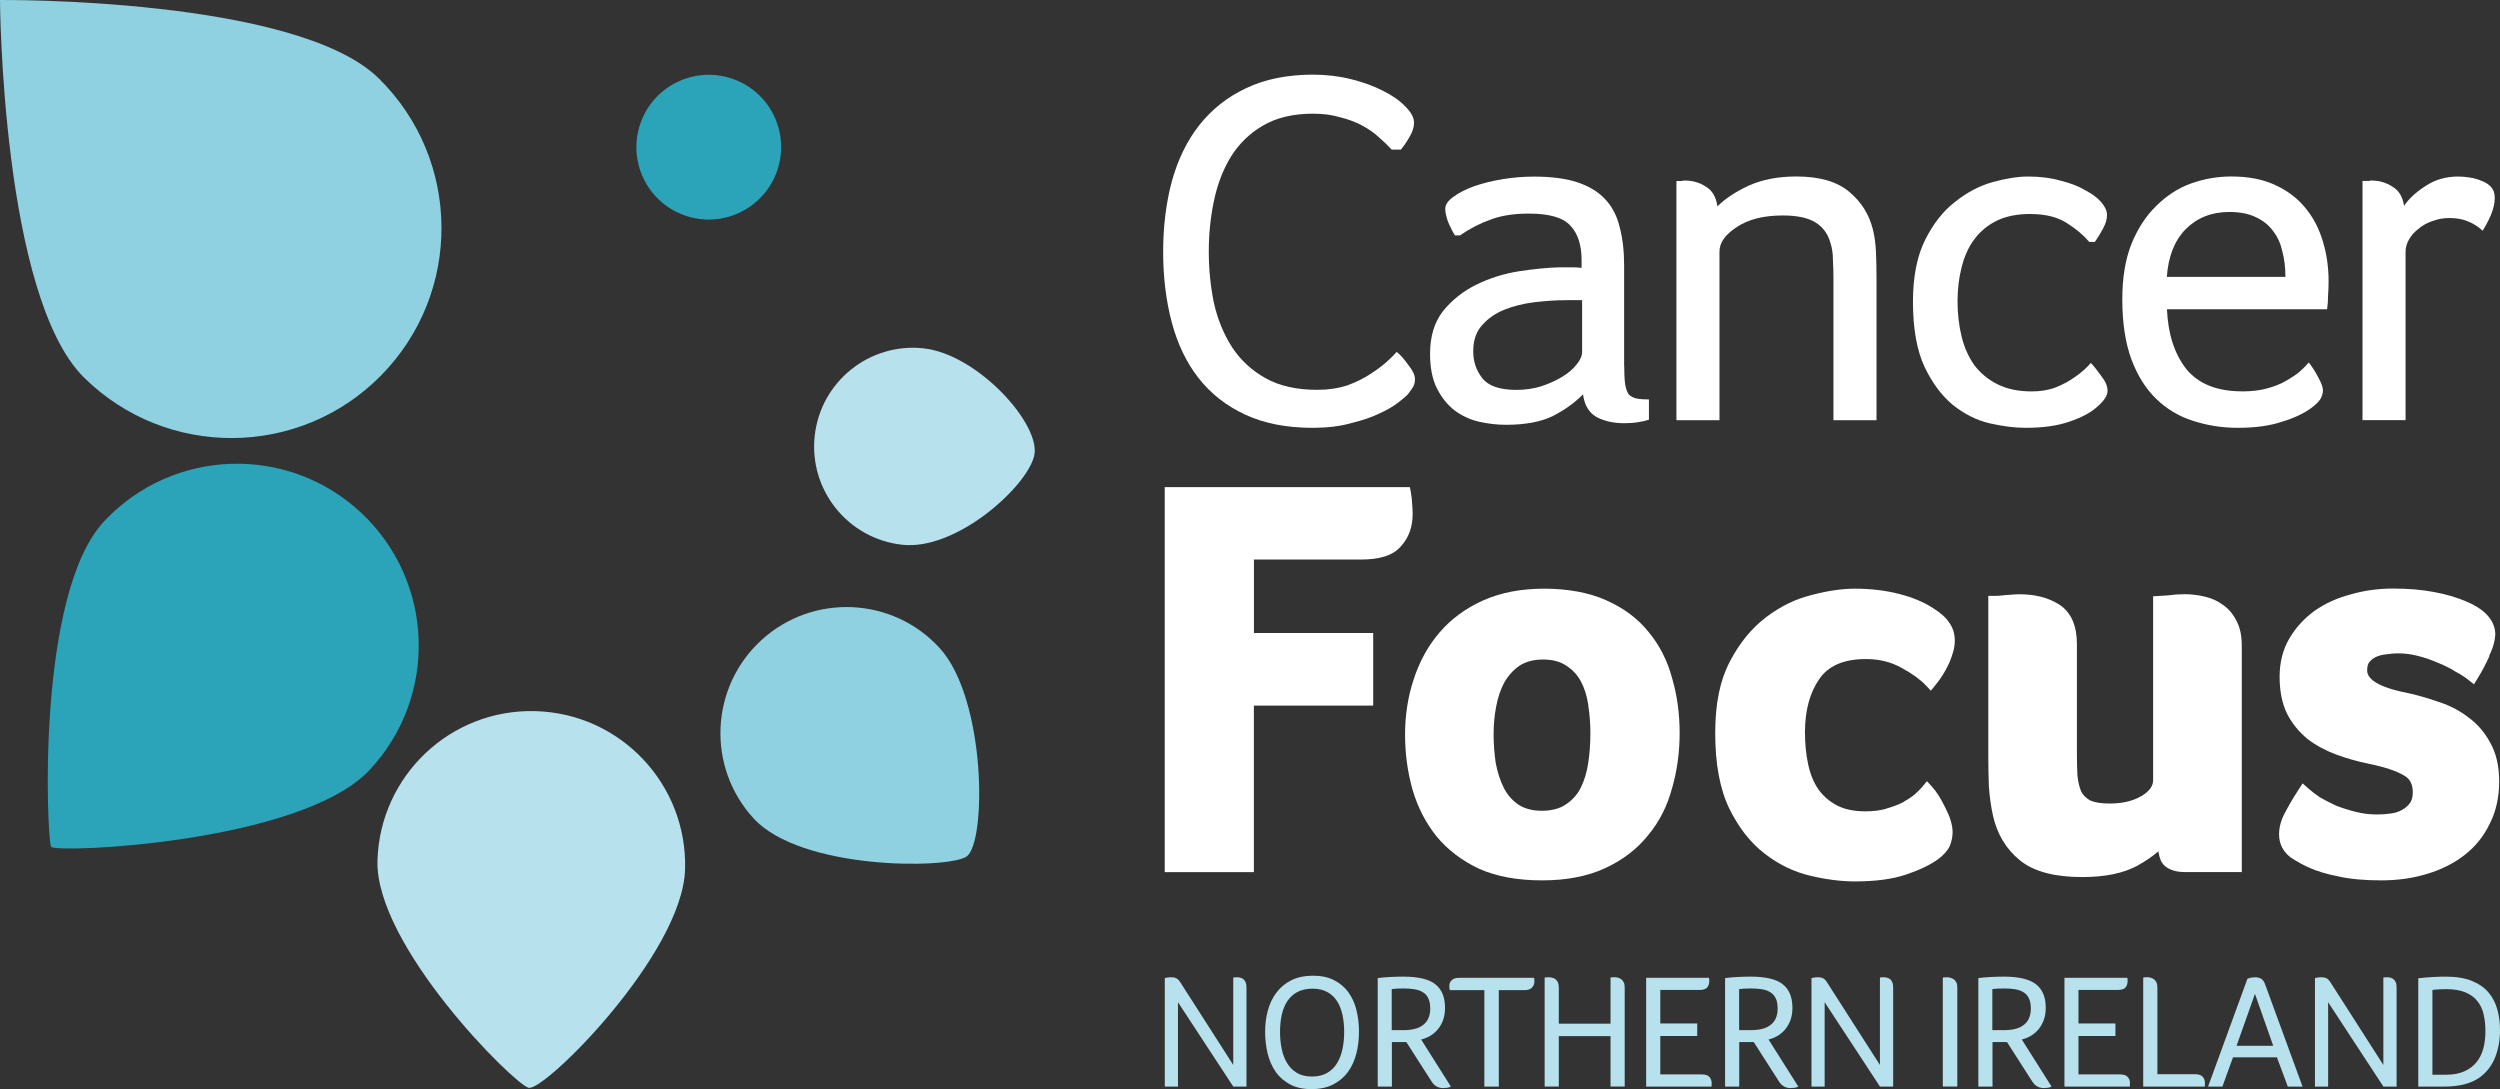 <svg width="140" height="61" viewBox="0 0 140 61" fill="none" xmlns="http://www.w3.org/2000/svg">
<rect x="0" y="0" width="140" height="61" fill="#333333" stroke="none"/>
<path d="M21.22 4.399C25.843 8.96 25.898 16.398 21.34 21.025C16.783 25.651 9.337 25.706 4.711 21.149C0.091 16.591 0 0.001 0 0.001C0 0.001 16.59 -0.159 21.216 4.395" fill="#8FD1E1"/>
<path d="M5.84 29.184C9.693 25.083 16.133 24.878 20.234 28.724C24.335 32.574 24.538 39.018 20.694 43.122C16.845 47.22 3.096 47.8 2.861 47.419C2.63 47.034 1.99 33.285 5.84 29.184Z" fill="#2BA4B9"/>
<path d="M21.138 48.185C21.282 43.425 25.242 39.683 30.003 39.824C34.759 39.964 38.502 43.931 38.364 48.688C38.221 53.441 30.463 61.154 29.601 60.916C28.737 60.675 20.998 52.942 21.138 48.185Z" fill="#B7E1ED"/>
<path d="M42.201 45.83C39.565 42.952 39.758 38.489 42.635 35.85C45.51 33.217 49.976 33.409 52.615 36.284C55.248 39.161 55.255 47.282 54.106 47.98C52.958 48.675 44.837 48.708 42.201 45.83Z" fill="#8FD1E1"/>
<path d="M50.521 30.506C47.483 30.17 45.291 27.442 45.624 24.401C45.96 21.367 48.691 19.175 51.728 19.508C54.765 19.844 58.325 23.788 57.914 25.53C57.496 27.273 53.558 30.842 50.521 30.506Z" fill="#B7E1ED"/>
<path d="M41.519 11.857C39.523 12.868 37.089 12.072 36.074 10.072C35.066 8.076 35.862 5.638 37.859 4.627C39.855 3.616 42.296 4.412 43.307 6.408C44.315 8.405 43.519 10.845 41.519 11.854" fill="#2BA4B9"/>
<path d="M76.899 35.452V39.514H70.217V48.838H65.225V27.279H78.954L79.01 27.579C79.052 27.821 79.075 28.033 79.078 28.209C79.098 28.362 79.108 28.558 79.108 28.793C79.108 29.494 78.899 30.098 78.458 30.587C77.998 31.129 77.209 31.334 76.223 31.334H70.22V35.449H76.902L76.899 35.452Z" fill="white"/>
<path d="M88.944 39.478C88.866 38.953 88.722 38.509 88.52 38.14C88.321 37.778 88.047 37.491 87.708 37.276C87.388 37.057 86.964 36.933 86.416 36.933C85.868 36.933 85.44 37.054 85.097 37.276C84.752 37.514 84.474 37.817 84.249 38.205C84.044 38.581 83.89 39.018 83.793 39.527C83.691 40.042 83.642 40.567 83.642 41.106C83.642 41.644 83.682 42.182 83.76 42.724C83.858 43.252 84.011 43.719 84.223 44.14C84.422 44.522 84.69 44.825 85.032 45.06C85.375 45.282 85.805 45.403 86.35 45.403C86.895 45.403 87.352 45.275 87.668 45.06C88.031 44.825 88.311 44.522 88.51 44.14C88.719 43.722 88.862 43.256 88.941 42.73C89.022 42.189 89.062 41.638 89.062 41.076C89.062 40.515 89.022 40.003 88.941 39.484M93.639 44.12C93.378 45.122 92.931 46.006 92.295 46.773C91.675 47.546 90.876 48.159 89.897 48.613C88.905 49.076 87.717 49.301 86.354 49.301C84.99 49.301 83.802 49.086 82.814 48.645C81.858 48.189 81.062 47.585 80.445 46.835C79.835 46.071 79.385 45.194 79.101 44.218C78.824 43.233 78.683 42.202 78.683 41.135C78.683 40.068 78.843 39.008 79.169 38.036C79.492 37.041 79.972 36.169 80.608 35.426C81.267 34.656 82.09 34.055 83.068 33.618C84.057 33.178 85.199 32.966 86.481 32.966C87.763 32.966 88.987 33.178 89.959 33.621C90.938 34.055 91.73 34.649 92.331 35.403C92.947 36.15 93.381 37.011 93.642 37.99C93.923 38.959 94.06 39.974 94.06 41.041C94.06 42.107 93.923 43.135 93.642 44.12" fill="white"/>
<path d="M105.619 45.285C105.968 45.187 106.268 45.076 106.539 44.943C106.816 44.786 107.032 44.642 107.221 44.489C107.423 44.306 107.554 44.173 107.642 44.068L107.909 43.745L108.193 44.055C108.454 44.342 108.699 44.734 108.934 45.226C109.195 45.725 109.345 46.186 109.345 46.603C109.345 46.861 109.289 47.122 109.192 47.367C109.074 47.634 108.836 47.885 108.546 48.107C108.108 48.427 107.508 48.714 106.764 48.968C105.988 49.233 105.022 49.36 103.88 49.36C103.1 49.36 102.262 49.252 101.371 49.04C100.448 48.822 99.59 48.404 98.807 47.794C98.007 47.174 97.355 46.326 96.836 45.272C96.308 44.169 96.053 42.76 96.053 41.07C96.053 39.38 96.317 38.111 96.872 37.047C97.41 36.013 98.086 35.181 98.905 34.561C99.707 33.954 100.559 33.537 101.459 33.318C102.35 33.083 103.156 32.966 103.88 32.966C104.758 32.966 105.573 33.063 106.334 33.256C107.087 33.449 107.723 33.709 108.242 34.049C108.653 34.307 108.966 34.571 109.156 34.868C109.371 35.165 109.469 35.504 109.469 35.882C109.469 36.261 109.351 36.662 109.159 37.119C108.96 37.563 108.702 37.977 108.392 38.355L108.128 38.678L107.841 38.375C107.547 38.062 107.097 37.732 106.471 37.39C105.887 37.07 105.234 36.907 104.503 36.907C103.211 36.907 102.373 37.305 101.883 38.023C101.358 38.773 101.078 39.765 101.078 41.014C101.078 41.651 101.136 42.248 101.257 42.802C101.371 43.344 101.56 43.804 101.821 44.192C102.099 44.58 102.445 44.88 102.869 45.102C103.28 45.318 103.808 45.435 104.471 45.435C104.898 45.435 105.28 45.386 105.616 45.295" fill="white"/>
<path d="M121.423 33.338C121.743 33.295 122.049 33.276 122.346 33.276C122.728 33.276 123.097 33.321 123.459 33.409C123.853 33.501 124.193 33.651 124.486 33.873C124.813 34.098 125.061 34.401 125.25 34.78C125.452 35.161 125.54 35.628 125.54 36.16V48.835H122.346C121.792 48.835 121.266 48.678 121.022 48.225C120.953 48.065 120.901 47.882 120.865 47.677C120.539 47.96 120.144 48.228 119.694 48.479C118.894 48.913 117.854 49.115 116.594 49.115C115.087 49.115 113.896 48.822 113.097 48.163C112.324 47.526 111.828 46.685 111.603 45.657C111.495 45.164 111.42 44.623 111.377 44.045C111.358 43.481 111.345 42.92 111.345 42.378V33.37H111.71C111.841 33.37 111.978 33.36 112.128 33.344C112.284 33.321 112.435 33.312 112.588 33.308C112.761 33.289 112.924 33.279 113.077 33.279C113.958 33.279 114.715 33.465 115.332 33.866C116.014 34.313 116.307 35.09 116.307 36.068V42.192C116.307 42.642 116.317 43.05 116.337 43.438C116.376 43.804 116.451 44.101 116.558 44.349C116.666 44.541 116.829 44.698 117.054 44.828C117.296 44.936 117.655 44.998 118.147 44.998C118.865 44.998 119.449 44.854 119.919 44.58C120.411 44.287 120.575 43.987 120.575 43.686V33.393L121.416 33.341L121.423 33.338Z" fill="white"/>
<path d="M139.403 36.75C139.21 37.181 138.998 37.582 138.76 37.967L138.541 38.323L138.215 38.062C138.029 37.915 137.778 37.752 137.481 37.595C137.214 37.422 136.884 37.259 136.532 37.119C136.176 36.962 135.794 36.828 135.4 36.731C135.037 36.636 134.662 36.587 134.277 36.587C134.069 36.587 133.837 36.61 133.608 36.646C133.403 36.662 133.197 36.718 133.034 36.799C132.91 36.855 132.786 36.949 132.672 37.093C132.61 37.174 132.561 37.311 132.561 37.553C132.561 37.938 132.985 38.408 134.538 38.747C135.175 38.874 135.794 39.041 136.408 39.256C137.067 39.452 137.644 39.736 138.157 40.117C138.701 40.502 139.125 40.985 139.442 41.572C139.794 42.182 139.954 42.916 139.954 43.771C139.954 44.626 139.781 45.442 139.419 46.143C139.083 46.835 138.617 47.416 138.01 47.885C137.409 48.352 136.705 48.704 135.902 48.942C135.116 49.181 134.264 49.301 133.341 49.301C132.418 49.301 131.609 49.23 130.933 49.076C130.294 48.949 129.755 48.789 129.308 48.587C129.002 48.456 128.656 48.264 128.284 48.022C127.86 47.703 127.628 47.256 127.628 46.727C127.628 46.3 127.752 45.882 127.984 45.465C128.196 45.06 128.437 44.652 128.715 44.228L128.946 43.869L129.266 44.153C129.442 44.31 129.661 44.476 129.915 44.652C130.189 44.809 130.496 44.962 130.826 45.119C131.178 45.256 131.55 45.37 131.938 45.468C132.323 45.566 132.718 45.611 133.122 45.611C133.374 45.611 133.638 45.592 133.909 45.553C134.16 45.517 134.365 45.442 134.525 45.347C134.705 45.249 134.855 45.115 134.966 44.959C135.057 44.828 135.116 44.639 135.116 44.362C135.116 43.879 134.93 43.585 134.591 43.409C134.189 43.171 133.533 42.949 132.613 42.763C131.994 42.636 131.396 42.463 130.819 42.251C130.228 42.032 129.693 41.742 129.227 41.386C128.751 41.001 128.359 40.519 128.069 39.957C127.791 39.377 127.658 38.682 127.658 37.895C127.658 37.109 127.837 36.375 128.206 35.749C128.565 35.145 129.034 34.63 129.612 34.209C130.212 33.788 130.894 33.478 131.657 33.282C132.418 33.063 133.201 32.959 134.023 32.959C134.845 32.959 135.635 33.024 136.297 33.152C136.979 33.279 137.573 33.452 138.081 33.67C139.034 34.062 139.68 34.639 139.736 35.455C139.736 35.843 139.612 36.28 139.39 36.74" fill="white"/>
<path d="M78.84 22.088C78.745 22.183 78.566 22.333 78.302 22.542C78.037 22.751 77.678 22.959 77.225 23.165C76.791 23.374 76.259 23.553 75.636 23.703C75.029 23.873 74.321 23.958 73.509 23.958C72.054 23.958 70.794 23.713 69.734 23.22C68.674 22.728 67.806 22.049 67.124 21.178C66.442 20.307 65.943 19.266 65.62 18.056C65.3 16.845 65.137 15.53 65.137 14.111C65.137 12.692 65.297 11.377 65.62 10.167C65.959 8.937 66.472 7.886 67.153 7.018C67.855 6.128 68.723 5.439 69.763 4.947C70.824 4.438 72.08 4.18 73.538 4.18C74.275 4.18 74.984 4.265 75.665 4.435C76.347 4.604 76.941 4.823 77.453 5.087C77.982 5.351 78.399 5.645 78.703 5.968C79.026 6.288 79.186 6.591 79.186 6.875C79.186 7.12 79.101 7.387 78.931 7.671C78.781 7.935 78.618 8.173 78.448 8.379H77.936C77.727 8.151 77.483 7.916 77.199 7.671C76.934 7.426 76.621 7.208 76.262 7.018C75.903 6.829 75.496 6.679 75.042 6.565C74.589 6.431 74.086 6.366 73.538 6.366C72.403 6.366 71.457 6.594 70.7 7.048C69.962 7.482 69.365 8.069 68.912 8.806C68.478 9.524 68.165 10.35 67.975 11.276C67.786 12.183 67.692 13.12 67.692 14.085C67.692 15.051 67.786 16.023 67.975 16.95C68.184 17.876 68.524 18.708 68.997 19.446C69.47 20.167 70.093 20.741 70.869 21.178C71.646 21.612 72.612 21.831 73.763 21.831C74.386 21.831 74.954 21.746 75.466 21.576C75.979 21.387 76.412 21.168 76.771 20.924C77.15 20.679 77.463 20.441 77.708 20.215C77.952 19.987 78.125 19.817 78.217 19.703C78.425 19.873 78.641 20.121 78.869 20.441C79.114 20.744 79.238 21.008 79.238 21.233C79.238 21.403 79.199 21.556 79.124 21.687C79.049 21.801 78.954 21.932 78.84 22.085" fill="white"/>
<path d="M88.602 16.809H87.779C87.176 16.809 86.559 16.849 85.936 16.924C85.313 16.999 84.745 17.142 84.233 17.348C83.721 17.557 83.306 17.85 82.983 18.229C82.66 18.587 82.501 19.07 82.501 19.677C82.501 20.245 82.67 20.747 83.01 21.181C83.352 21.615 83.985 21.834 84.912 21.834C85.404 21.834 85.868 21.768 86.301 21.635C86.755 21.485 87.153 21.302 87.492 21.096C87.832 20.888 88.096 20.663 88.285 20.415C88.494 20.17 88.598 19.932 88.598 19.707V16.813L88.602 16.809ZM90.954 20.441C90.954 20.894 90.973 21.253 91.009 21.517C91.049 21.762 91.114 21.951 91.208 22.085C91.323 22.199 91.463 22.274 91.632 22.313C91.822 22.352 92.057 22.369 92.34 22.369V23.504C92.171 23.56 91.962 23.609 91.717 23.645C91.473 23.684 91.215 23.7 90.951 23.7C90.363 23.7 89.854 23.586 89.417 23.361C88.983 23.116 88.729 22.689 88.65 22.085C88.177 22.558 87.61 22.966 86.947 23.305C86.285 23.625 85.414 23.788 84.337 23.788C83.845 23.788 83.346 23.733 82.833 23.618C82.341 23.504 81.887 23.299 81.473 22.995C81.075 22.692 80.745 22.287 80.481 21.775C80.217 21.263 80.083 20.61 80.083 19.817C80.083 18.832 80.328 18.03 80.82 17.407C81.332 16.783 81.956 16.291 82.693 15.932C83.43 15.573 84.217 15.325 85.049 15.194C85.9 15.061 86.677 14.986 87.375 14.969H87.972C88.2 14.969 88.396 14.979 88.569 14.999V14.571C88.569 13.72 88.36 13.077 87.946 12.643C87.548 12.19 86.775 11.961 85.62 11.961C84.768 11.961 84.05 12.075 83.463 12.301C82.876 12.509 82.308 12.803 81.76 13.181H81.476C81.326 12.937 81.192 12.669 81.078 12.389C80.984 12.105 80.934 11.876 80.934 11.707C80.934 11.462 81.088 11.234 81.388 11.025C81.691 10.796 82.08 10.601 82.553 10.428C83.045 10.258 83.584 10.124 84.171 10.03C84.758 9.935 85.336 9.89 85.903 9.89C86.869 9.89 87.672 9.994 88.314 10.203C88.957 10.412 89.479 10.722 89.874 11.139C90.272 11.557 90.546 12.075 90.696 12.699C90.866 13.322 90.951 14.043 90.951 14.855V20.444L90.954 20.441Z" fill="white"/>
<path d="M94.36 10.111C94.794 10.111 95.182 10.226 95.525 10.451C95.883 10.659 96.102 11.028 96.177 11.557C96.611 11.123 97.198 10.735 97.936 10.392C98.692 10.053 99.58 9.883 100.601 9.883C101.887 9.883 102.872 10.167 103.55 10.735C104.232 11.302 104.676 12.01 104.885 12.862C104.979 13.24 105.035 13.668 105.055 14.137C105.074 14.591 105.084 15.035 105.084 15.472V23.53H102.673V15.557C102.673 15.198 102.663 14.855 102.643 14.535C102.643 14.196 102.598 13.883 102.503 13.599C102.369 13.106 102.095 12.728 101.681 12.464C101.263 12.199 100.65 12.066 99.838 12.066C98.758 12.066 97.9 12.284 97.257 12.718C96.614 13.136 96.291 13.589 96.291 14.082V23.53H93.88V10.137H94.164C94.239 10.118 94.304 10.108 94.363 10.108" fill="white"/>
<path d="M113.769 21.919C114.281 21.919 114.735 21.844 115.129 21.69C115.547 21.521 115.896 21.331 116.18 21.122C116.519 20.894 116.823 20.63 117.087 20.326C117.237 20.477 117.426 20.715 117.655 21.034C117.899 21.338 118.023 21.622 118.023 21.886C118.023 22.15 117.824 22.454 117.426 22.796C117.067 23.116 116.545 23.393 115.867 23.618C115.204 23.847 114.392 23.958 113.426 23.958C112.82 23.958 112.151 23.873 111.41 23.703C110.692 23.534 110.01 23.194 109.368 22.682C108.745 22.17 108.213 21.462 107.779 20.555C107.345 19.628 107.126 18.408 107.126 16.894C107.126 15.495 107.355 14.34 107.808 13.433C108.262 12.526 108.82 11.814 109.482 11.306C110.144 10.777 110.842 10.408 111.58 10.2C112.337 9.991 112.999 9.886 113.567 9.886C114.249 9.886 114.852 9.961 115.384 10.115C115.932 10.248 116.395 10.428 116.774 10.653C117.172 10.862 117.475 11.087 117.681 11.335C117.89 11.579 117.994 11.818 117.994 12.043C117.994 12.268 117.919 12.526 117.766 12.809C117.616 13.093 117.462 13.338 117.312 13.547H116.999C116.676 13.168 116.262 12.819 115.749 12.496C115.237 12.157 114.549 11.984 113.678 11.984C112.96 11.984 112.343 12.108 111.834 12.353C111.322 12.598 110.898 12.95 110.559 13.403C110.236 13.837 110.001 14.359 109.851 14.966C109.701 15.553 109.622 16.186 109.622 16.868C109.622 17.55 109.697 18.229 109.851 18.855C110.001 19.459 110.239 19.99 110.559 20.444C110.898 20.897 111.335 21.256 111.864 21.521C112.392 21.785 113.028 21.919 113.766 21.919" fill="white"/>
<path d="M127.984 15.504C127.984 14.992 127.928 14.519 127.814 14.085C127.72 13.651 127.55 13.273 127.302 12.95C127.057 12.607 126.725 12.343 126.31 12.154C125.912 11.964 125.423 11.87 124.836 11.87C123.853 11.87 123.038 12.193 122.395 12.836C121.772 13.478 121.42 14.369 121.345 15.504H127.984ZM125.547 21.919C126.095 21.919 126.568 21.863 126.966 21.749C127.384 21.635 127.733 21.494 128.017 21.325C128.32 21.155 128.574 20.985 128.783 20.813C128.992 20.623 129.162 20.454 129.292 20.3C129.501 20.565 129.68 20.849 129.831 21.152C130 21.455 130.085 21.69 130.085 21.86C130.085 22.01 130.036 22.173 129.945 22.343C129.85 22.493 129.69 22.656 129.462 22.826C129.028 23.149 128.47 23.413 127.788 23.618C127.106 23.847 126.284 23.958 125.318 23.958C124.431 23.958 123.589 23.824 122.793 23.56C122.017 23.315 121.338 22.907 120.751 22.34C120.164 21.772 119.7 21.035 119.361 20.128C119.018 19.201 118.849 18.075 118.849 16.751C118.849 15.56 119.018 14.529 119.361 13.658C119.72 12.787 120.183 12.079 120.751 11.531C121.319 10.963 121.961 10.545 122.679 10.281C123.416 10.017 124.173 9.883 124.95 9.883C125.915 9.883 126.738 10.043 127.419 10.366C128.121 10.689 128.685 11.123 129.123 11.671C129.556 12.199 129.879 12.826 130.088 13.544C130.297 14.242 130.401 14.973 130.401 15.729C130.401 15.994 130.392 16.268 130.372 16.552C130.372 16.816 130.353 17.07 130.317 17.318H121.351C121.407 18.698 121.769 19.814 122.431 20.666C123.113 21.498 124.154 21.915 125.553 21.915" fill="white"/>
<path d="M132.809 10.111C133.243 10.111 133.631 10.226 133.974 10.451C134.333 10.659 134.552 11.018 134.627 11.531C134.891 11.133 135.289 10.764 135.817 10.425C136.346 10.066 136.963 9.886 137.661 9.886C137.87 9.886 138.088 9.906 138.313 9.942C138.558 9.981 138.786 10.046 138.995 10.141C139.204 10.216 139.374 10.33 139.507 10.48C139.641 10.63 139.706 10.829 139.706 11.077C139.706 11.38 139.631 11.71 139.478 12.069C139.328 12.408 139.175 12.692 139.025 12.92C138.78 12.692 138.516 12.522 138.228 12.408C137.945 12.278 137.586 12.209 137.152 12.209C136.829 12.209 136.519 12.265 136.215 12.379C135.932 12.473 135.677 12.614 135.449 12.803C135.22 12.973 135.041 13.172 134.91 13.4C134.777 13.628 134.711 13.863 134.711 14.108V23.527H132.3V10.134H132.669C132.724 10.115 132.773 10.105 132.813 10.105" fill="white"/>
<path d="M66.109 55.027C66.041 54.916 65.972 54.841 65.894 54.795C65.819 54.75 65.715 54.727 65.581 54.727C65.512 54.727 65.447 54.73 65.382 54.74C65.313 54.75 65.264 54.76 65.228 54.773V60.851H65.966V56.123L69.065 60.851H69.803V55.301C69.803 55.181 69.786 55.079 69.754 55.004C69.721 54.929 69.679 54.87 69.626 54.831C69.574 54.792 69.519 54.766 69.457 54.75C69.395 54.733 69.339 54.727 69.284 54.727C69.254 54.727 69.225 54.727 69.196 54.73C69.17 54.733 69.147 54.733 69.127 54.733C69.101 54.74 69.082 54.743 69.062 54.743V59.637L66.109 55.027ZM75.959 56.551C75.861 56.169 75.708 55.836 75.499 55.552C75.29 55.272 75.023 55.047 74.697 54.884C74.37 54.72 73.982 54.639 73.525 54.639C73.068 54.639 72.654 54.724 72.318 54.893C71.979 55.063 71.701 55.291 71.483 55.582C71.264 55.869 71.104 56.205 71 56.583C70.896 56.962 70.847 57.363 70.847 57.781C70.847 58.198 70.892 58.603 70.987 58.994C71.082 59.383 71.232 59.725 71.437 60.019C71.643 60.316 71.913 60.547 72.243 60.727C72.573 60.903 72.974 60.991 73.44 60.991C73.907 60.991 74.321 60.903 74.657 60.73C74.993 60.557 75.271 60.325 75.483 60.032C75.695 59.742 75.851 59.399 75.953 59.011C76.054 58.623 76.103 58.208 76.103 57.771C76.103 57.334 76.054 56.932 75.956 56.551M75.183 58.724C75.121 59.024 75.023 59.291 74.882 59.526C74.742 59.761 74.556 59.947 74.325 60.081C74.093 60.215 73.812 60.286 73.476 60.286C73.14 60.286 72.853 60.218 72.625 60.081C72.396 59.944 72.214 59.758 72.073 59.526C71.933 59.291 71.832 59.024 71.773 58.724C71.711 58.423 71.682 58.107 71.682 57.781C71.682 57.455 71.711 57.145 71.773 56.851C71.835 56.56 71.936 56.303 72.08 56.081C72.223 55.859 72.409 55.686 72.641 55.559C72.873 55.432 73.16 55.366 73.506 55.366C73.835 55.366 74.112 55.432 74.338 55.559C74.566 55.686 74.749 55.862 74.886 56.081C75.023 56.303 75.121 56.56 75.183 56.851C75.241 57.141 75.274 57.451 75.274 57.781C75.274 58.11 75.245 58.423 75.183 58.724ZM80.377 55.115C80.011 54.831 79.414 54.691 78.582 54.691C78.35 54.691 78.109 54.698 77.858 54.711C77.607 54.724 77.372 54.743 77.153 54.773V60.851H77.946V58.355H78.755L80.178 60.577C80.328 60.815 80.543 60.932 80.824 60.932C80.892 60.932 80.964 60.926 81.042 60.916C81.121 60.903 81.192 60.883 81.251 60.851L79.584 58.211C79.766 58.169 79.936 58.1 80.099 58.003C80.259 57.905 80.403 57.784 80.523 57.637C80.644 57.49 80.742 57.317 80.814 57.118C80.886 56.919 80.921 56.691 80.921 56.437C80.921 55.84 80.739 55.402 80.377 55.118M79.985 57.037C79.913 57.19 79.809 57.314 79.675 57.412C79.541 57.51 79.385 57.582 79.202 57.624C79.019 57.666 78.817 57.689 78.592 57.689H77.936V55.392H77.917C78.008 55.38 78.109 55.37 78.217 55.363C78.324 55.357 78.455 55.353 78.599 55.353C78.824 55.353 79.029 55.37 79.215 55.399C79.401 55.428 79.558 55.487 79.688 55.569C79.819 55.65 79.92 55.764 79.988 55.911C80.057 56.058 80.093 56.244 80.093 56.472C80.093 56.701 80.057 56.88 79.982 57.034M83.12 60.851H83.933V55.448H85.372C85.561 55.448 85.701 55.402 85.789 55.308C85.881 55.213 85.926 55.099 85.926 54.965C85.926 54.946 85.926 54.926 85.923 54.906C85.92 54.887 85.92 54.864 85.92 54.838C85.913 54.815 85.91 54.786 85.91 54.756H81.718C81.528 54.756 81.388 54.802 81.3 54.887C81.209 54.975 81.163 55.076 81.163 55.194V55.285C81.163 55.314 81.163 55.344 81.173 55.366C81.179 55.389 81.186 55.419 81.192 55.448H83.124V60.851H83.12ZM87.293 55.301C87.293 55.181 87.274 55.079 87.238 55.004C87.202 54.929 87.156 54.87 87.101 54.831C87.045 54.792 86.987 54.766 86.918 54.75C86.853 54.733 86.787 54.727 86.726 54.727C86.696 54.727 86.667 54.727 86.644 54.73C86.621 54.733 86.595 54.733 86.572 54.733C86.549 54.74 86.523 54.743 86.5 54.743V60.847H87.293V58.022H90.19V60.847H90.983V55.298C90.983 55.177 90.964 55.076 90.924 55.001C90.885 54.926 90.836 54.867 90.778 54.828C90.719 54.789 90.66 54.763 90.595 54.746C90.53 54.73 90.471 54.724 90.415 54.724C90.386 54.724 90.357 54.724 90.334 54.727C90.308 54.73 90.285 54.73 90.262 54.73C90.239 54.737 90.213 54.74 90.19 54.74V57.327H87.293V55.295V55.301ZM92.98 55.438H95.166C95.378 55.438 95.525 55.392 95.603 55.298C95.681 55.203 95.72 55.086 95.72 54.946V54.851C95.72 54.825 95.714 54.792 95.701 54.756H92.184V60.851H95.848V60.786C95.848 60.766 95.848 60.75 95.851 60.727C95.851 60.704 95.854 60.684 95.854 60.658C95.854 60.518 95.808 60.401 95.724 60.306C95.636 60.211 95.492 60.166 95.29 60.166H92.977V58.016H95.045V57.314H92.977V55.438H92.98ZM99.831 55.115C99.466 54.831 98.869 54.691 98.037 54.691C97.805 54.691 97.564 54.698 97.313 54.711C97.061 54.724 96.826 54.743 96.605 54.773V60.851H97.397V58.355H98.21L99.632 60.577C99.786 60.815 100.001 60.932 100.278 60.932C100.343 60.932 100.419 60.926 100.497 60.916C100.575 60.903 100.647 60.883 100.706 60.851L99.038 58.211C99.221 58.169 99.391 58.1 99.554 58.003C99.714 57.905 99.857 57.784 99.978 57.637C100.099 57.49 100.197 57.317 100.268 57.118C100.34 56.919 100.376 56.691 100.376 56.437C100.376 55.84 100.193 55.402 99.831 55.118M99.44 57.037C99.368 57.19 99.264 57.314 99.13 57.412C98.996 57.51 98.84 57.582 98.657 57.624C98.474 57.666 98.272 57.689 98.047 57.689H97.391V55.392H97.371C97.463 55.38 97.564 55.37 97.671 55.363C97.782 55.357 97.91 55.353 98.053 55.353C98.278 55.353 98.484 55.37 98.67 55.399C98.856 55.428 99.012 55.487 99.143 55.569C99.273 55.65 99.374 55.764 99.443 55.911C99.515 56.058 99.547 56.244 99.547 56.472C99.547 56.701 99.511 56.88 99.44 57.034M102.327 55.027C102.259 54.916 102.19 54.841 102.112 54.795C102.037 54.75 101.932 54.727 101.799 54.727C101.73 54.727 101.665 54.73 101.596 54.74C101.531 54.75 101.479 54.76 101.443 54.773V60.851H102.18V56.123L105.28 60.851H106.017V55.301C106.017 55.181 106.001 55.079 105.968 55.004C105.936 54.929 105.893 54.87 105.841 54.831C105.789 54.792 105.733 54.766 105.671 54.75C105.609 54.733 105.554 54.727 105.498 54.727C105.469 54.727 105.44 54.727 105.41 54.73C105.384 54.733 105.361 54.733 105.342 54.733C105.316 54.74 105.296 54.743 105.276 54.743V59.637L102.324 55.027H102.327ZM109.609 55.301C109.609 55.181 109.59 55.079 109.55 55.004C109.511 54.929 109.459 54.87 109.397 54.831C109.335 54.792 109.273 54.766 109.208 54.75C109.143 54.733 109.084 54.727 109.028 54.727C108.999 54.727 108.97 54.727 108.947 54.73C108.924 54.733 108.898 54.733 108.872 54.733C108.846 54.74 108.823 54.743 108.797 54.743V60.847H109.609V55.298V55.301ZM114.01 55.115C113.645 54.831 113.048 54.691 112.216 54.691C111.984 54.691 111.743 54.698 111.492 54.711C111.24 54.724 111.006 54.743 110.787 54.773V60.851H111.58V58.355H112.392L113.815 60.577C113.968 60.815 114.18 60.932 114.461 60.932C114.529 60.932 114.601 60.926 114.679 60.916C114.758 60.903 114.829 60.883 114.888 60.851L113.221 58.211C113.404 58.169 113.573 58.1 113.736 58.003C113.896 57.905 114.04 57.784 114.16 57.637C114.281 57.49 114.379 57.317 114.451 57.118C114.523 56.919 114.562 56.691 114.562 56.437C114.562 55.84 114.379 55.402 114.014 55.118M113.619 57.037C113.547 57.19 113.443 57.314 113.309 57.412C113.175 57.51 113.019 57.582 112.836 57.624C112.653 57.666 112.451 57.689 112.226 57.689H111.57V55.392H111.55C111.642 55.38 111.743 55.37 111.851 55.363C111.962 55.357 112.089 55.353 112.232 55.353C112.457 55.353 112.663 55.37 112.849 55.399C113.035 55.428 113.191 55.487 113.322 55.569C113.452 55.65 113.554 55.764 113.622 55.911C113.691 56.058 113.727 56.244 113.727 56.472C113.727 56.701 113.691 56.88 113.616 57.034M116.405 55.438H118.591C118.803 55.438 118.95 55.392 119.028 55.298C119.107 55.203 119.146 55.086 119.146 54.946V54.851C119.146 54.825 119.139 54.792 119.126 54.756H115.609V60.851H119.273V60.786C119.273 60.766 119.273 60.75 119.276 60.727C119.279 60.704 119.279 60.684 119.279 60.658C119.279 60.518 119.237 60.401 119.146 60.306C119.058 60.211 118.914 60.166 118.712 60.166H116.395V58.016H118.464V57.314H116.395V55.438H116.405ZM120.023 60.851H123.469V60.786C123.469 60.766 123.469 60.746 123.472 60.72C123.472 60.697 123.475 60.668 123.475 60.639C123.475 60.505 123.433 60.391 123.348 60.296C123.263 60.202 123.123 60.156 122.927 60.156H120.813V55.298C120.813 55.177 120.793 55.076 120.754 55.001C120.715 54.926 120.666 54.867 120.607 54.828C120.549 54.789 120.49 54.763 120.425 54.746C120.359 54.73 120.301 54.724 120.245 54.724C120.216 54.724 120.186 54.724 120.164 54.727C120.141 54.73 120.115 54.73 120.092 54.73C120.069 54.737 120.043 54.74 120.02 54.74V60.844L120.023 60.851ZM128.943 60.851L126.839 55.102C126.783 54.955 126.708 54.858 126.617 54.805C126.522 54.753 126.418 54.727 126.304 54.727C126.219 54.727 126.134 54.737 126.049 54.753C125.964 54.773 125.899 54.789 125.857 54.809L123.651 60.851H124.454L125.048 59.21H127.508L128.118 60.851H128.946H128.943ZM127.296 58.564H125.247L126.278 55.657L127.299 58.564H127.296ZM130.519 55.027C130.45 54.916 130.382 54.841 130.304 54.795C130.229 54.75 130.124 54.727 129.99 54.727C129.922 54.727 129.857 54.73 129.791 54.74C129.726 54.75 129.674 54.76 129.638 54.773V60.851H130.375V56.123L133.472 60.851H134.209V55.301C134.209 55.181 134.193 55.079 134.16 55.004C134.127 54.929 134.085 54.87 134.033 54.831C133.981 54.792 133.925 54.766 133.863 54.75C133.801 54.733 133.746 54.727 133.69 54.727C133.661 54.727 133.631 54.727 133.602 54.73C133.576 54.733 133.553 54.733 133.534 54.733C133.507 54.74 133.488 54.743 133.468 54.743V59.637L130.516 55.027H130.519ZM139.85 56.531C139.752 56.166 139.586 55.849 139.354 55.575C139.119 55.301 138.809 55.086 138.421 54.929C138.033 54.773 137.547 54.691 136.963 54.691C136.75 54.691 136.522 54.698 136.274 54.711C136.029 54.724 135.746 54.746 135.423 54.782V60.851H136.845C137.289 60.851 137.677 60.805 138.013 60.72C138.346 60.632 138.633 60.502 138.868 60.332C139.256 60.045 139.543 59.673 139.726 59.216C139.909 58.756 140 58.251 140 57.699C140 57.285 139.951 56.897 139.853 56.531M139.07 58.701C138.995 58.994 138.868 59.252 138.695 59.471C138.522 59.689 138.294 59.862 138.01 59.993C137.726 60.12 137.38 60.185 136.972 60.185H136.215V55.438C136.343 55.419 136.473 55.409 136.604 55.402C136.734 55.396 136.861 55.392 136.982 55.392C137.41 55.392 137.765 55.451 138.046 55.565C138.33 55.68 138.555 55.843 138.728 56.055C138.897 56.264 139.018 56.515 139.083 56.805C139.152 57.096 139.184 57.409 139.184 57.751C139.184 58.094 139.145 58.41 139.07 58.704" fill="#B7E1ED"/>
</svg>
